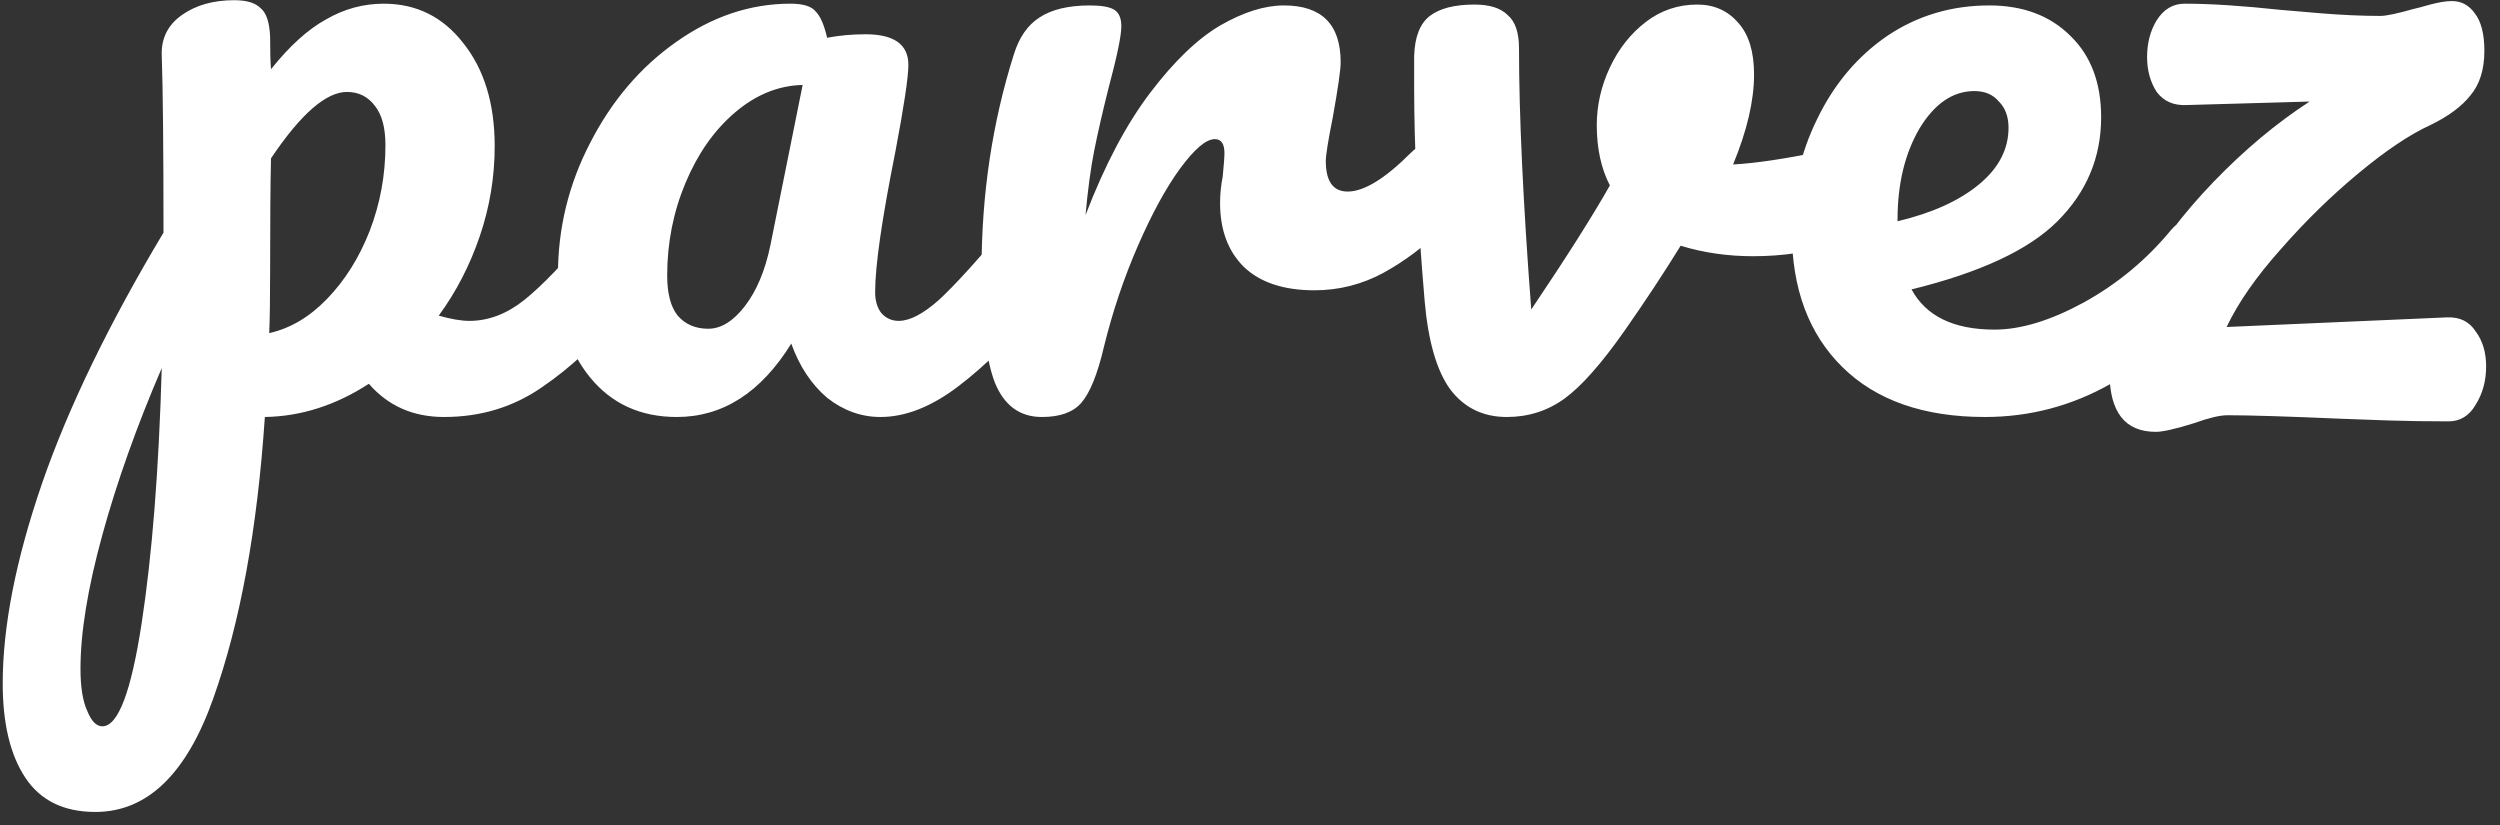 <svg width="103" height="34" viewBox="0 0 103 34" fill="none" xmlns="http://www.w3.org/2000/svg">
<rect x="0" y="0" width="103" height="34" fill="#333333" stroke="none"/>
<path d="M25.349 8.972C25.66 8.972 25.901 9.116 26.069 9.404C26.261 9.692 26.357 10.088 26.357 10.592C26.357 11.552 26.128 12.296 25.672 12.824C24.64 14.096 23.524 15.14 22.325 15.956C21.148 16.772 19.805 17.18 18.293 17.18C17.02 17.18 15.989 16.724 15.197 15.812C13.829 16.7 12.4 17.156 10.912 17.18C10.601 21.812 9.892 25.676 8.788 28.772C7.684 31.892 6.064 33.452 3.928 33.452C2.632 33.452 1.672 32.984 1.048 32.048C0.424 31.112 0.112 29.816 0.112 28.16C0.112 25.808 0.652 23.06 1.732 19.916C2.812 16.796 4.48 13.352 6.736 9.584C6.736 6.08 6.712 3.644 6.664 2.276C6.64 1.58 6.916 1.028 7.492 0.62C8.068 0.212 8.788 0.008 9.652 0.008C10.156 0.008 10.517 0.116 10.732 0.332C10.973 0.524 11.104 0.92 11.129 1.52C11.129 2.12 11.14 2.564 11.165 2.852C11.932 1.892 12.688 1.208 13.432 0.8C14.177 0.368 14.969 0.152 15.809 0.152C17.152 0.152 18.244 0.692 19.084 1.772C19.948 2.852 20.381 4.268 20.381 6.02C20.381 7.292 20.177 8.528 19.768 9.728C19.36 10.928 18.797 12.02 18.076 13.004C18.581 13.148 19 13.22 19.337 13.22C20.128 13.22 20.884 12.932 21.605 12.356C22.325 11.78 23.248 10.82 24.377 9.476C24.665 9.14 24.988 8.972 25.349 8.972ZM11.092 13.724C11.957 13.532 12.748 13.064 13.469 12.32C14.213 11.552 14.8 10.616 15.232 9.512C15.665 8.384 15.88 7.208 15.88 5.984C15.88 5.264 15.736 4.724 15.448 4.364C15.161 3.98 14.777 3.788 14.296 3.788C13.432 3.788 12.389 4.7 11.165 6.524C11.14 7.58 11.129 9.128 11.129 11.168C11.129 12.272 11.117 13.124 11.092 13.724ZM4.216 29.924C4.864 29.924 5.404 28.508 5.836 25.676C6.268 22.868 6.544 19.364 6.664 15.164C5.632 17.564 4.816 19.856 4.216 22.04C3.616 24.224 3.316 26.06 3.316 27.548C3.316 28.316 3.412 28.904 3.604 29.312C3.772 29.72 3.976 29.924 4.216 29.924ZM27.884 17.18C26.396 17.18 25.209 16.64 24.32 15.56C23.433 14.48 22.988 13.064 22.988 11.312C22.988 9.392 23.433 7.58 24.32 5.876C25.209 4.148 26.384 2.768 27.849 1.736C29.337 0.68 30.909 0.152 32.565 0.152C33.093 0.152 33.441 0.26 33.608 0.476C33.8 0.668 33.956 1.028 34.077 1.556C34.581 1.46 35.108 1.412 35.66 1.412C36.837 1.412 37.425 1.832 37.425 2.672C37.425 3.176 37.245 4.376 36.885 6.272C36.333 9.032 36.056 10.952 36.056 12.032C36.056 12.392 36.141 12.68 36.309 12.896C36.501 13.112 36.74 13.22 37.029 13.22C37.484 13.22 38.036 12.932 38.684 12.356C39.333 11.756 40.209 10.796 41.312 9.476C41.6 9.14 41.925 8.972 42.285 8.972C42.596 8.972 42.837 9.116 43.005 9.404C43.197 9.692 43.292 10.088 43.292 10.592C43.292 11.552 43.065 12.296 42.608 12.824C41.624 14.048 40.581 15.08 39.477 15.92C38.373 16.76 37.304 17.18 36.273 17.18C35.48 17.18 34.748 16.916 34.077 16.388C33.428 15.836 32.937 15.092 32.6 14.156C31.352 16.172 29.78 17.18 27.884 17.18ZM29.18 13.544C29.709 13.544 30.212 13.232 30.692 12.608C31.172 11.984 31.52 11.156 31.736 10.124L33.069 3.5C32.06 3.524 31.125 3.908 30.261 4.652C29.421 5.372 28.748 6.332 28.244 7.532C27.741 8.732 27.488 10.004 27.488 11.348C27.488 12.092 27.633 12.644 27.921 13.004C28.233 13.364 28.652 13.544 29.18 13.544ZM42.923 17.18C42.011 17.18 41.363 16.7 40.979 15.74C40.619 14.78 40.439 13.244 40.439 11.132C40.439 8.012 40.883 5.048 41.771 2.24C41.987 1.544 42.335 1.04 42.815 0.728C43.319 0.392 44.015 0.224 44.903 0.224C45.383 0.224 45.719 0.284 45.911 0.404C46.103 0.524 46.199 0.752 46.199 1.088C46.199 1.472 46.019 2.336 45.659 3.68C45.419 4.64 45.227 5.48 45.083 6.2C44.939 6.92 44.819 7.808 44.723 8.864C45.515 6.8 46.403 5.12 47.387 3.824C48.371 2.528 49.331 1.604 50.267 1.052C51.227 0.5 52.103 0.224 52.895 0.224C54.455 0.224 55.235 1.004 55.235 2.564C55.235 2.876 55.127 3.632 54.911 4.832C54.719 5.792 54.623 6.392 54.623 6.632C54.623 7.472 54.923 7.892 55.523 7.892C56.195 7.892 57.059 7.364 58.115 6.308C58.427 5.996 58.751 5.84 59.087 5.84C59.399 5.84 59.639 5.984 59.807 6.272C59.999 6.536 60.095 6.896 60.095 7.352C60.095 8.24 59.855 8.936 59.375 9.44C58.703 10.136 57.911 10.736 56.999 11.24C56.111 11.72 55.163 11.96 54.155 11.96C52.883 11.96 51.911 11.636 51.239 10.988C50.591 10.34 50.267 9.464 50.267 8.36C50.267 8 50.303 7.64 50.375 7.28C50.423 6.8 50.447 6.476 50.447 6.308C50.447 5.924 50.315 5.732 50.051 5.732C49.691 5.732 49.211 6.14 48.611 6.956C48.035 7.748 47.459 8.804 46.883 10.124C46.307 11.444 45.839 12.836 45.479 14.3C45.215 15.428 44.903 16.196 44.543 16.604C44.207 16.988 43.667 17.18 42.923 17.18ZM76.011 6.056C76.083 6.032 76.203 6.02 76.371 6.02C76.731 6.02 77.007 6.14 77.199 6.38C77.391 6.62 77.487 6.944 77.487 7.352C77.487 8.096 77.343 8.684 77.055 9.116C76.767 9.524 76.335 9.824 75.759 10.016C74.655 10.376 73.479 10.556 72.231 10.556C71.175 10.556 70.179 10.412 69.243 10.124C68.547 11.252 67.779 12.416 66.939 13.616C65.979 14.984 65.151 15.92 64.455 16.424C63.759 16.928 62.967 17.18 62.079 17.18C61.095 17.18 60.315 16.796 59.739 16.028C59.187 15.26 58.839 14.048 58.695 12.392C58.407 9.032 58.263 6.092 58.263 3.572V2.312C58.287 1.52 58.503 0.968 58.911 0.656C59.319 0.344 59.931 0.188 60.747 0.188C61.371 0.188 61.827 0.332 62.115 0.62C62.427 0.884 62.583 1.34 62.583 1.988C62.583 4.748 62.751 8.336 63.087 12.752C64.527 10.616 65.607 8.912 66.327 7.64C65.967 6.944 65.787 6.116 65.787 5.156C65.787 4.34 65.967 3.548 66.327 2.78C66.687 2.012 67.179 1.388 67.803 0.908C68.427 0.428 69.135 0.188 69.927 0.188C70.623 0.188 71.187 0.44 71.619 0.944C72.051 1.424 72.267 2.132 72.267 3.068C72.267 4.148 71.979 5.384 71.403 6.776C72.315 6.728 73.527 6.548 75.039 6.236L76.011 6.056ZM90.419 8.972C90.731 8.972 90.971 9.116 91.139 9.404C91.331 9.692 91.427 10.088 91.427 10.592C91.427 11.552 91.199 12.296 90.743 12.824C89.855 13.904 88.595 14.9 86.963 15.812C85.355 16.724 83.627 17.18 81.779 17.18C79.259 17.18 77.303 16.496 75.911 15.128C74.519 13.76 73.823 11.888 73.823 9.512C73.823 7.856 74.171 6.32 74.867 4.904C75.563 3.464 76.523 2.324 77.747 1.484C78.995 0.644 80.399 0.224 81.959 0.224C83.351 0.224 84.467 0.644 85.307 1.484C86.147 2.3 86.567 3.416 86.567 4.832C86.567 6.488 85.967 7.916 84.767 9.116C83.591 10.292 81.587 11.228 78.755 11.924C79.355 13.028 80.495 13.58 82.175 13.58C83.255 13.58 84.479 13.208 85.847 12.464C87.239 11.696 88.439 10.7 89.447 9.476C89.735 9.14 90.059 8.972 90.419 8.972ZM81.347 3.752C80.459 3.752 79.703 4.268 79.079 5.3C78.479 6.332 78.179 7.58 78.179 9.044V9.116C79.595 8.78 80.711 8.276 81.527 7.604C82.343 6.932 82.751 6.152 82.751 5.264C82.751 4.808 82.619 4.448 82.355 4.184C82.115 3.896 81.779 3.752 81.347 3.752ZM100.808 13.076C101.336 13.052 101.732 13.244 101.996 13.652C102.284 14.036 102.428 14.516 102.428 15.092C102.428 15.692 102.284 16.22 101.996 16.676C101.732 17.132 101.36 17.36 100.88 17.36C100.016 17.36 99.2 17.348 98.432 17.324C97.688 17.3 97.028 17.276 96.452 17.252C94.244 17.156 92.684 17.108 91.772 17.108C91.46 17.108 91.004 17.216 90.404 17.432C89.636 17.672 89.108 17.792 88.82 17.792C87.548 17.792 86.912 16.976 86.912 15.344C86.912 14.24 87.308 12.992 88.1 11.6C88.892 10.184 89.924 8.816 91.196 7.496C92.468 6.176 93.788 5.072 95.156 4.184L90.08 4.328C89.552 4.352 89.144 4.172 88.856 3.788C88.592 3.38 88.46 2.9 88.46 2.348C88.46 1.772 88.592 1.268 88.856 0.836C89.144 0.38 89.528 0.152 90.008 0.152C91.064 0.152 92.372 0.236 93.932 0.404C94.196 0.428 94.76 0.476 95.624 0.548C96.512 0.62 97.328 0.656 98.072 0.656C98.312 0.656 98.768 0.56 99.44 0.368C99.56 0.344 99.788 0.284 100.124 0.188C100.484 0.092 100.784 0.044 101.024 0.044C101.408 0.044 101.72 0.212 101.96 0.548C102.224 0.884 102.356 1.4 102.356 2.096C102.356 2.864 102.164 3.476 101.78 3.932C101.42 4.388 100.868 4.796 100.124 5.156C99.284 5.54 98.3 6.2 97.172 7.136C96.044 8.072 94.976 9.116 93.968 10.268C92.96 11.396 92.216 12.464 91.736 13.472L100.808 13.076Z" fill="white"/>
</svg>

